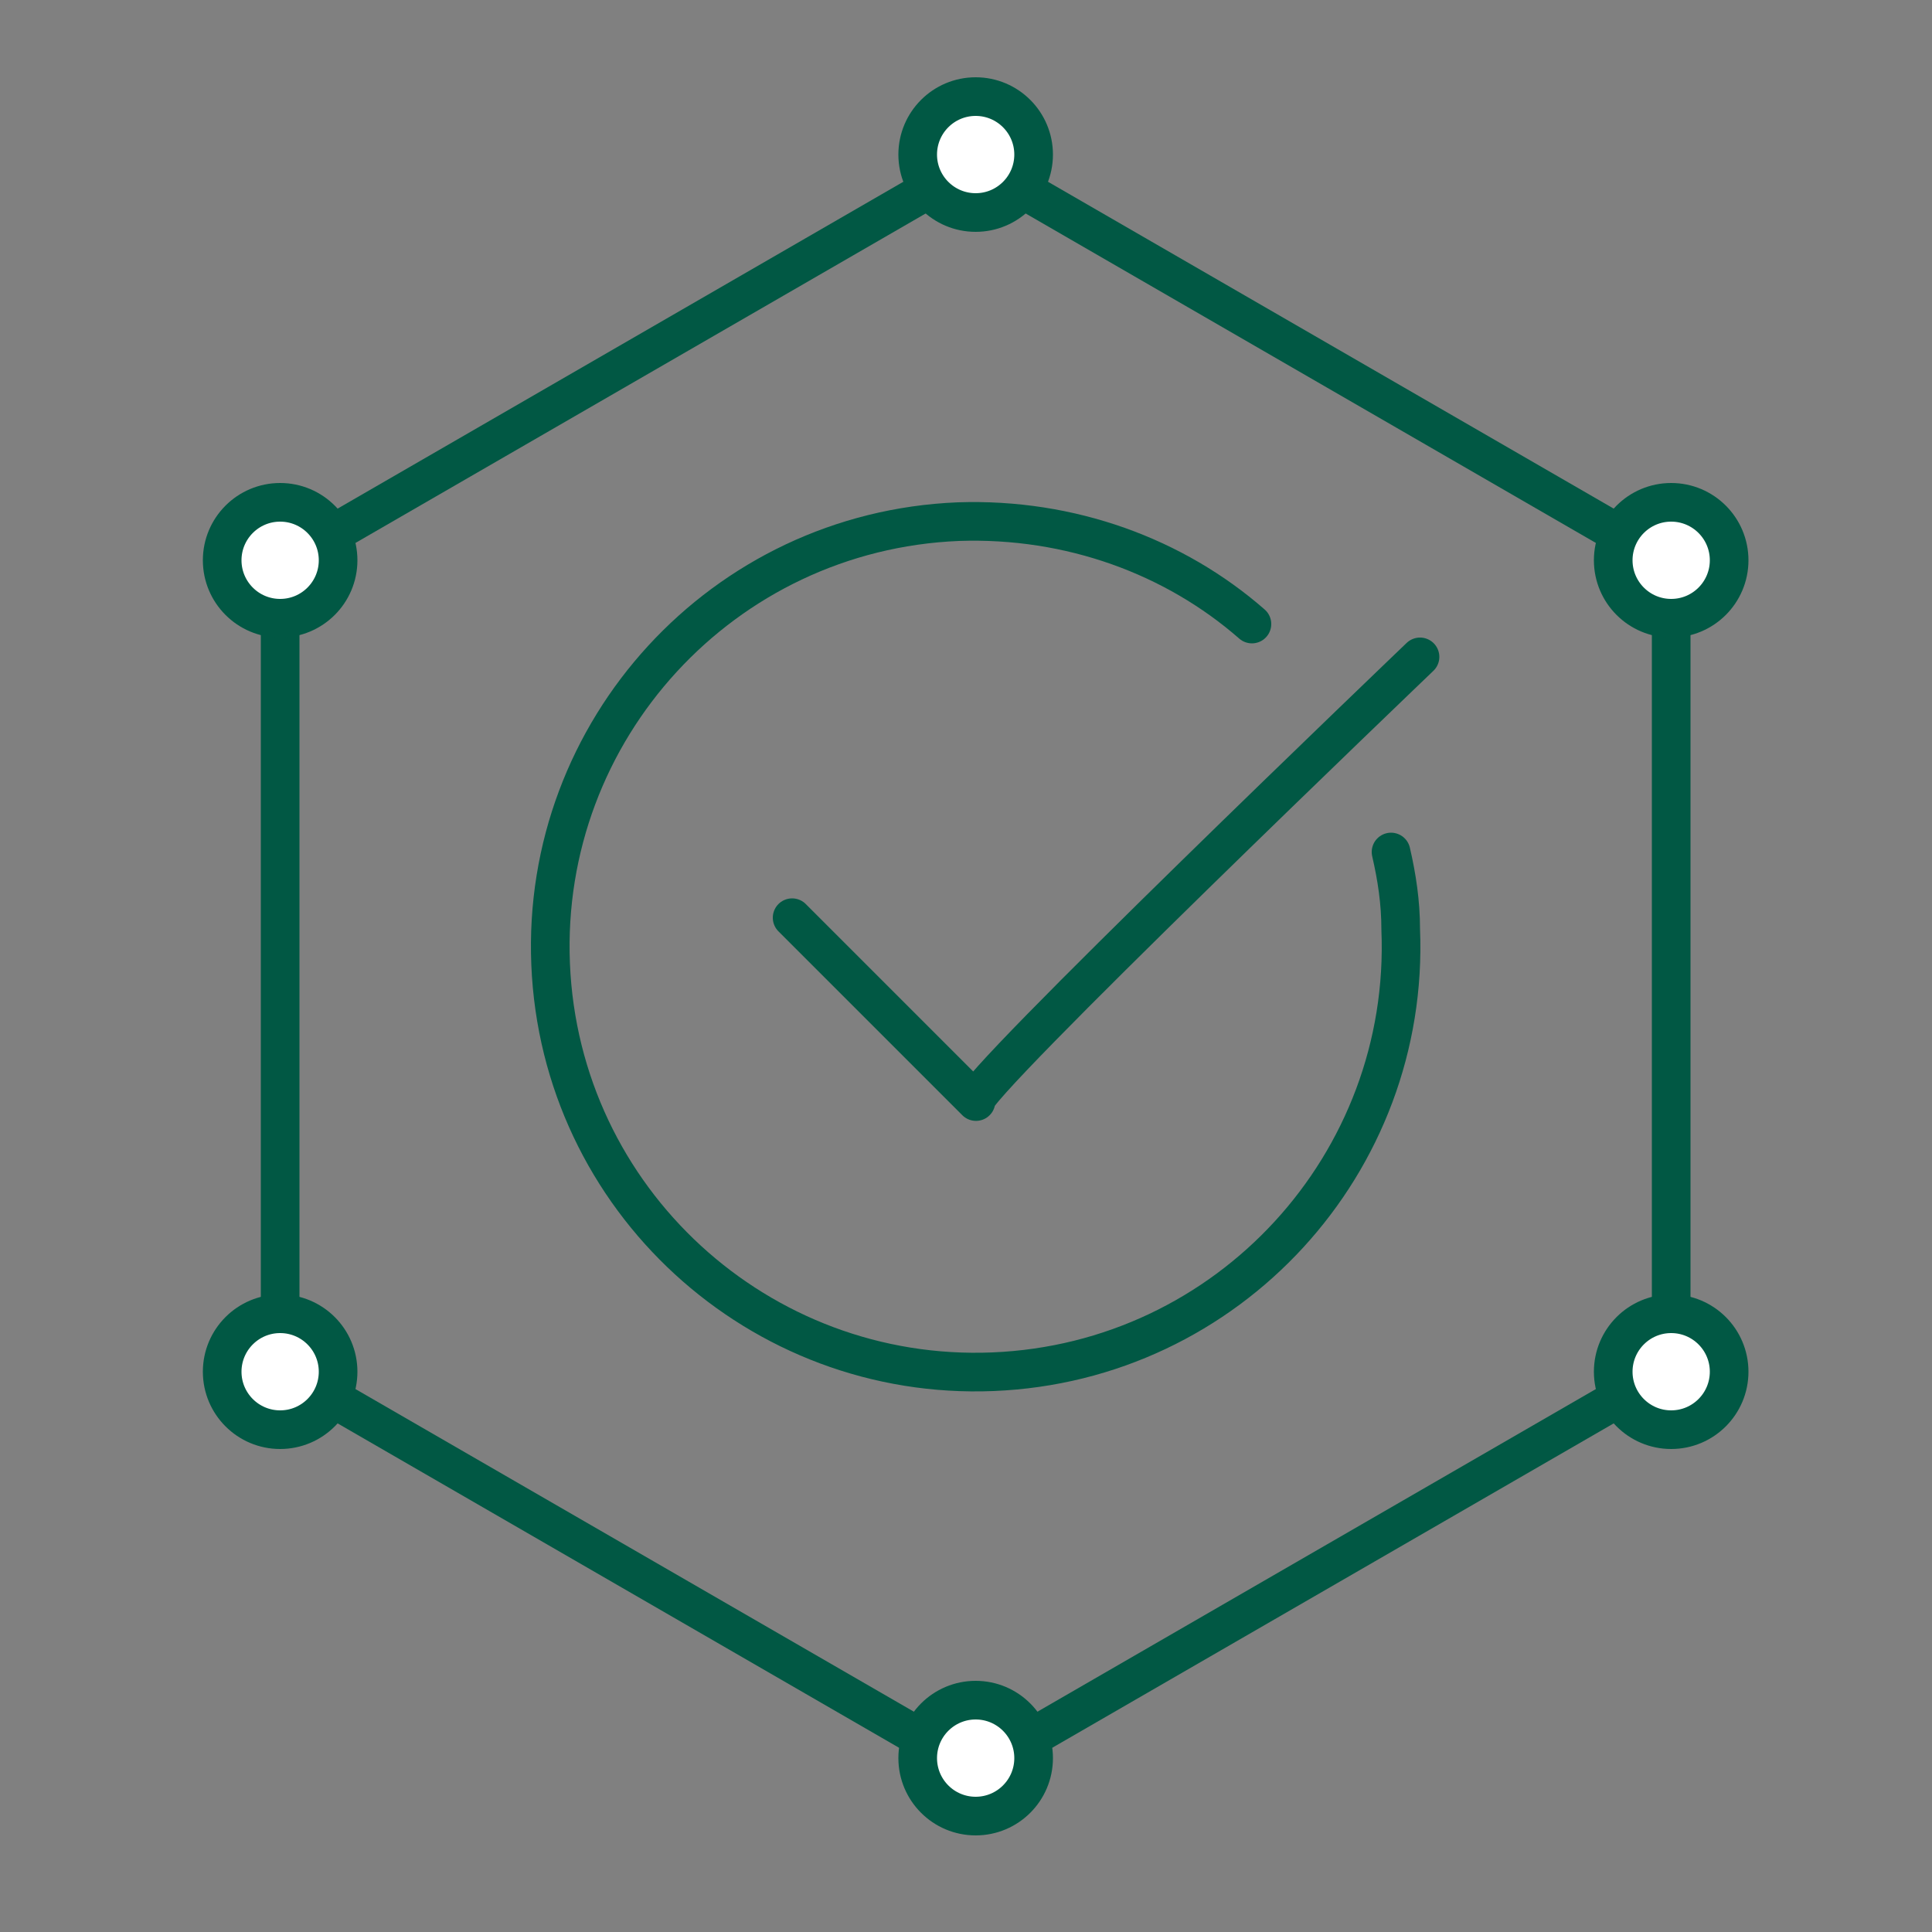 <?xml version="1.0" encoding="utf-8"?>
<!-- Generator: Adobe Illustrator 27.7.0, SVG Export Plug-In . SVG Version: 6.00 Build 0)  -->
<svg version="1.1" id="Layer_1" xmlns="http://www.w3.org/2000/svg" xmlns:xlink="http://www.w3.org/1999/xlink" x="0px" y="0px"
	 viewBox="0 0 100 100" style="enable-background:new 0 0 100 100;" xml:space="preserve">
<rect x="0" y="0" width="100" height="100" fill="#808080" stroke="none"/>
<style type="text/css">
	.st0{fill:none;stroke:#015844;stroke-width:2;stroke-linecap:round;stroke-linejoin:round;stroke-miterlimit:10;}
	.st1{fill:#FFFFFF;stroke:#015844;stroke-width:2;stroke-linecap:round;stroke-linejoin:round;stroke-miterlimit:10;}
	.st2{fill:none;stroke:#015844;stroke-width:2;stroke-linecap:round;stroke-miterlimit:10;}
</style>
<path class="st0" d="M72,44.1c0.3,1.3,0.5,2.6,0.5,4C73,60.2,63.6,70.5,51.4,71C39.3,71.5,29,62.1,28.5,49.9
	C28,37.8,37.4,27.5,49.6,27c5.8-0.2,11.2,1.8,15.2,5.3"/>
<polygon class="st0" points="86.5,70.8 86.5,29.2 50.5,8.4 14.5,29.2 14.5,70.8 50.5,91.6 "/>
<circle class="st1" cx="50.5" cy="8" r="3"/>
<circle class="st1" cx="14.5" cy="29" r="3"/>
<circle class="st1" cx="14.5" cy="71" r="3"/>
<circle class="st1" cx="50.5" cy="91" r="3"/>
<circle class="st1" cx="86.5" cy="71" r="3"/>
<circle class="st1" cx="86.5" cy="29" r="3"/>
<path class="st2" d="M41,47.5c0,0,10,10,9.5,9.5s23-23,23-23"/>
</svg>
